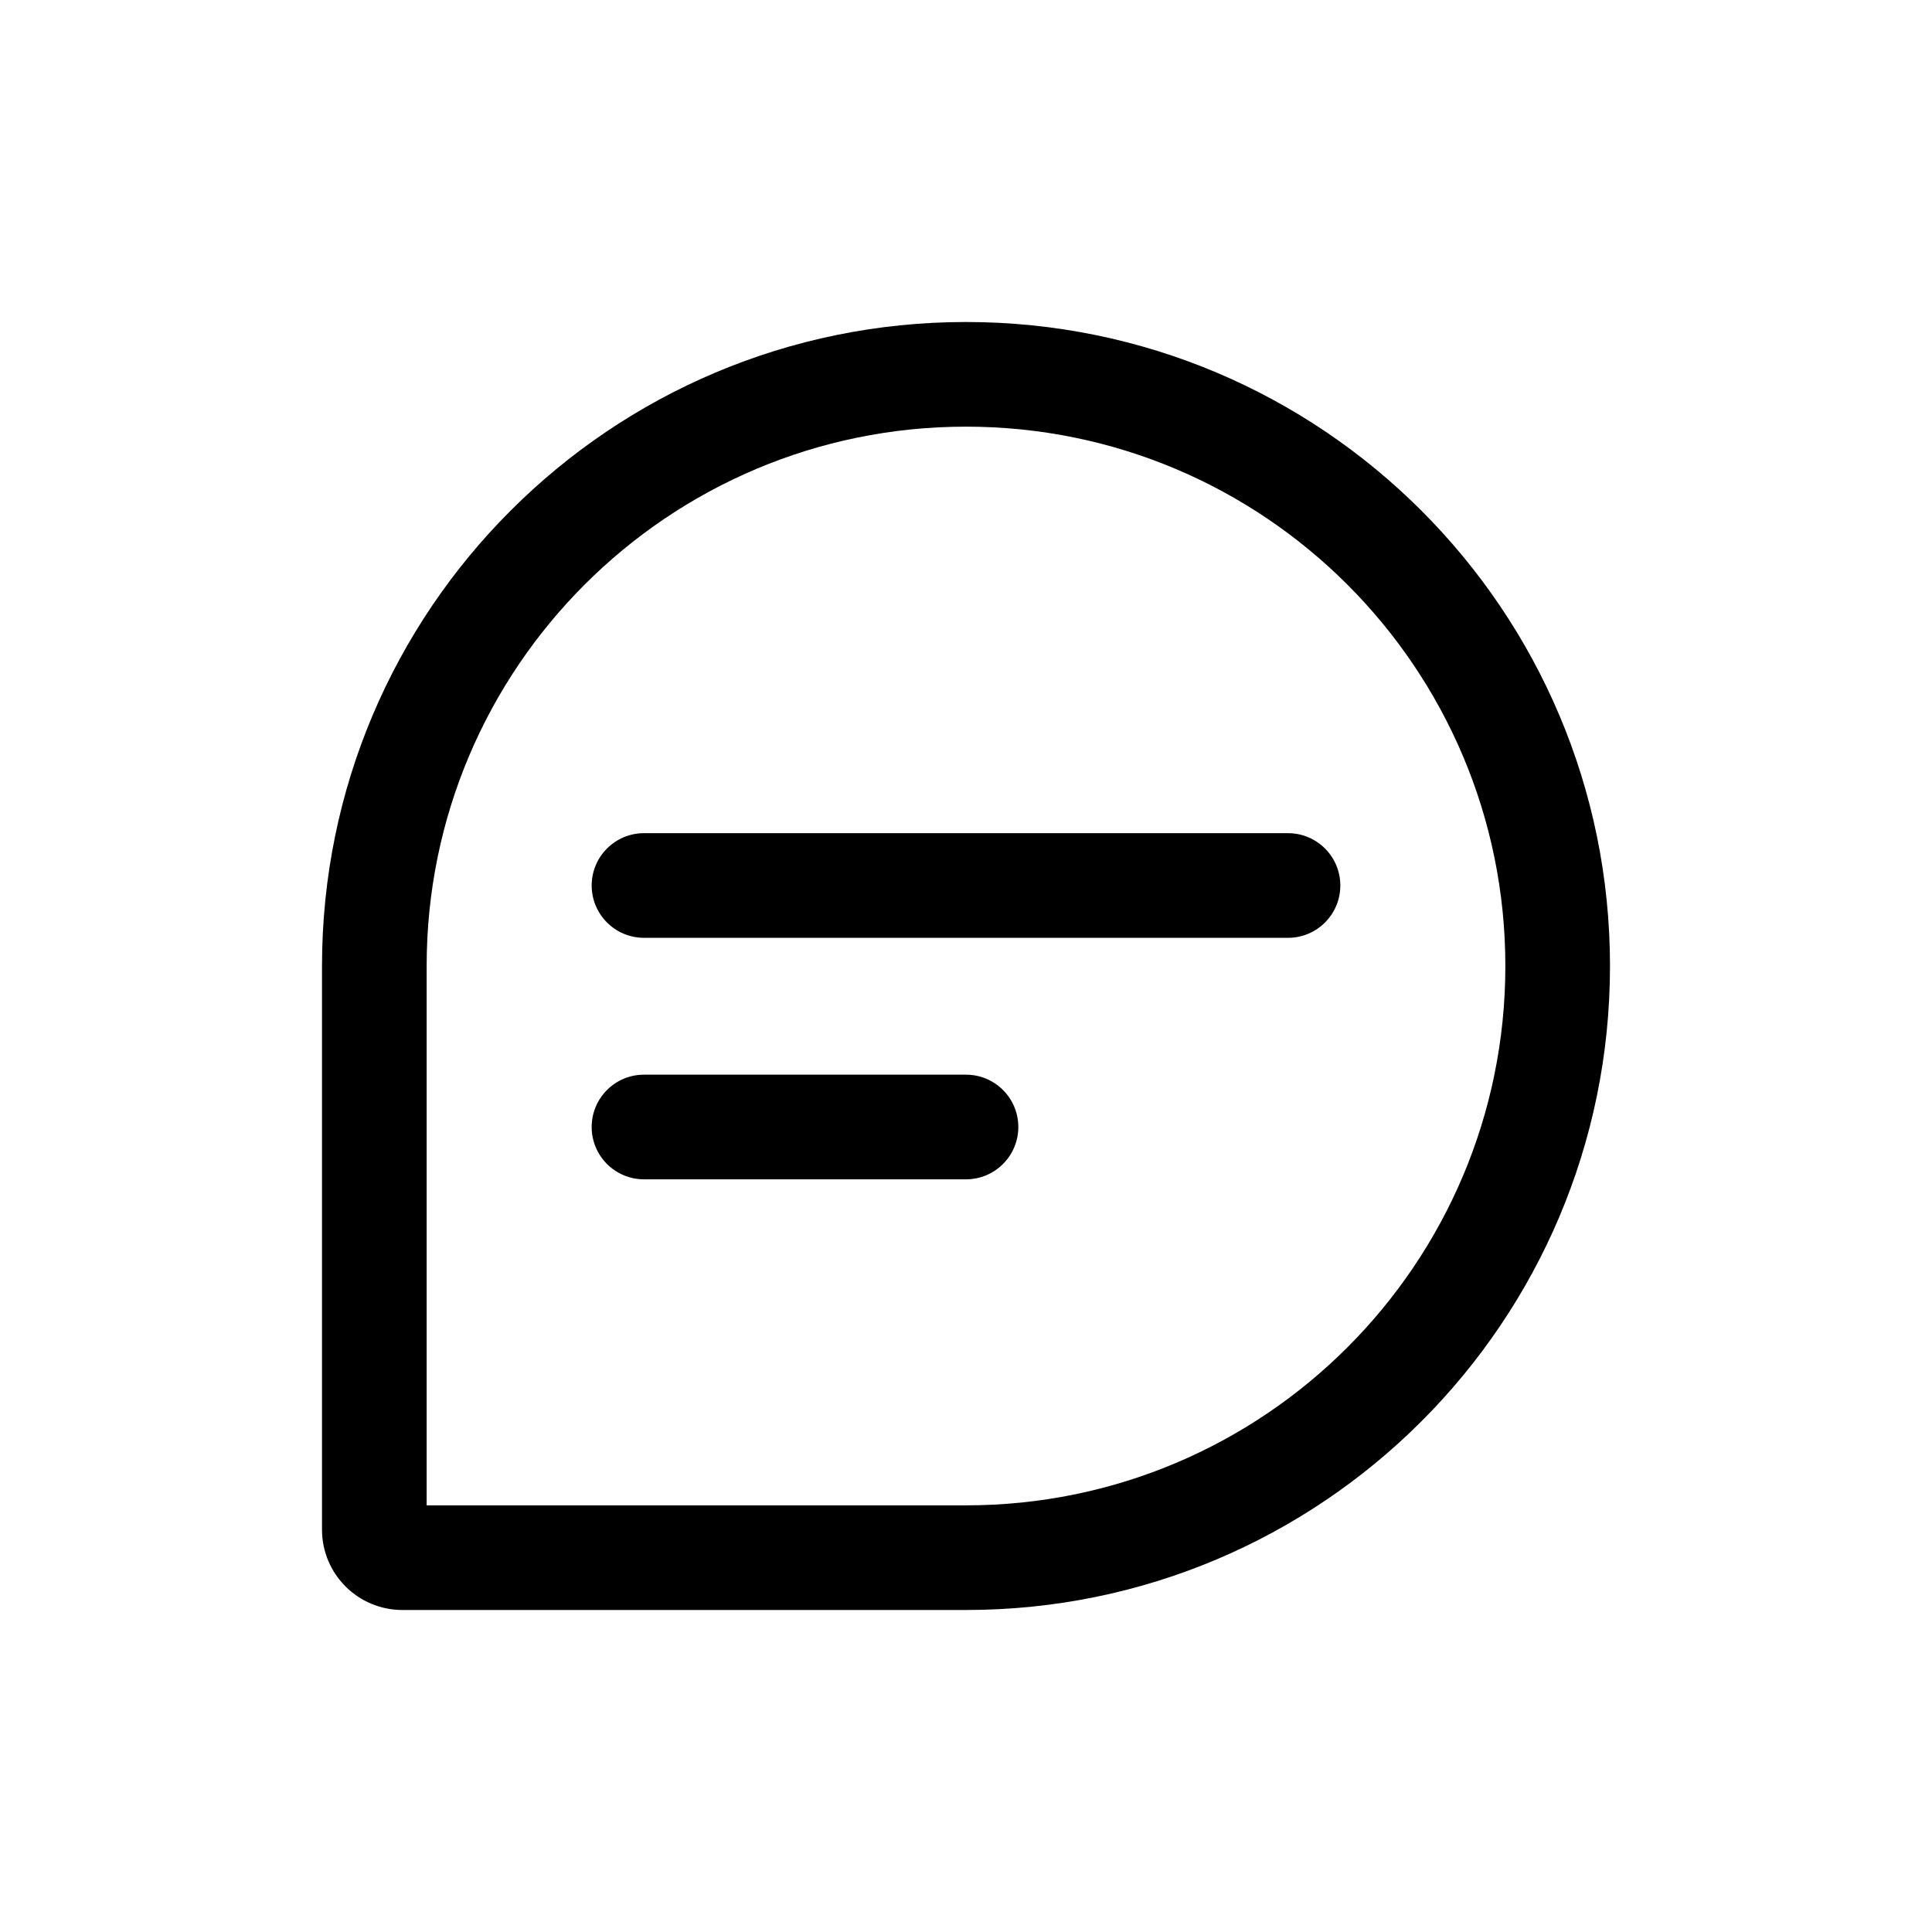 <svg width="48" height="48" viewBox="0 0 48 48" fill="none" xmlns="http://www.w3.org/2000/svg">
<path d="M14.7 22C14.7 21.282 15.282 20.7 16 20.7H32C32.718 20.7 33.3 21.282 33.3 22C33.3 22.718 32.718 23.3 32 23.3H16C15.282 23.3 14.7 22.718 14.7 22Z" fill="black"/>
<path d="M16 26.7C15.282 26.7 14.7 27.282 14.7 28C14.7 28.718 15.282 29.3 16 29.3H24C24.718 29.3 25.3 28.718 25.3 28C25.3 27.282 24.718 26.7 24 26.7H16Z" fill="black"/>
<path fill-rule="evenodd" clip-rule="evenodd" d="M24 40C32.837 40 40 32.837 40 24C40 15.163 32.837 8 24 8C15.163 8 8 15.163 8 24L8 38.003C8 39.107 8.894 40 9.999 40H24ZM24 37.4C31.401 37.4 37.4 31.401 37.4 24C37.4 16.599 31.401 10.6 24 10.6C16.599 10.6 10.6 16.599 10.6 24L10.6 37.4H24Z" fill="black"/>
</svg>
